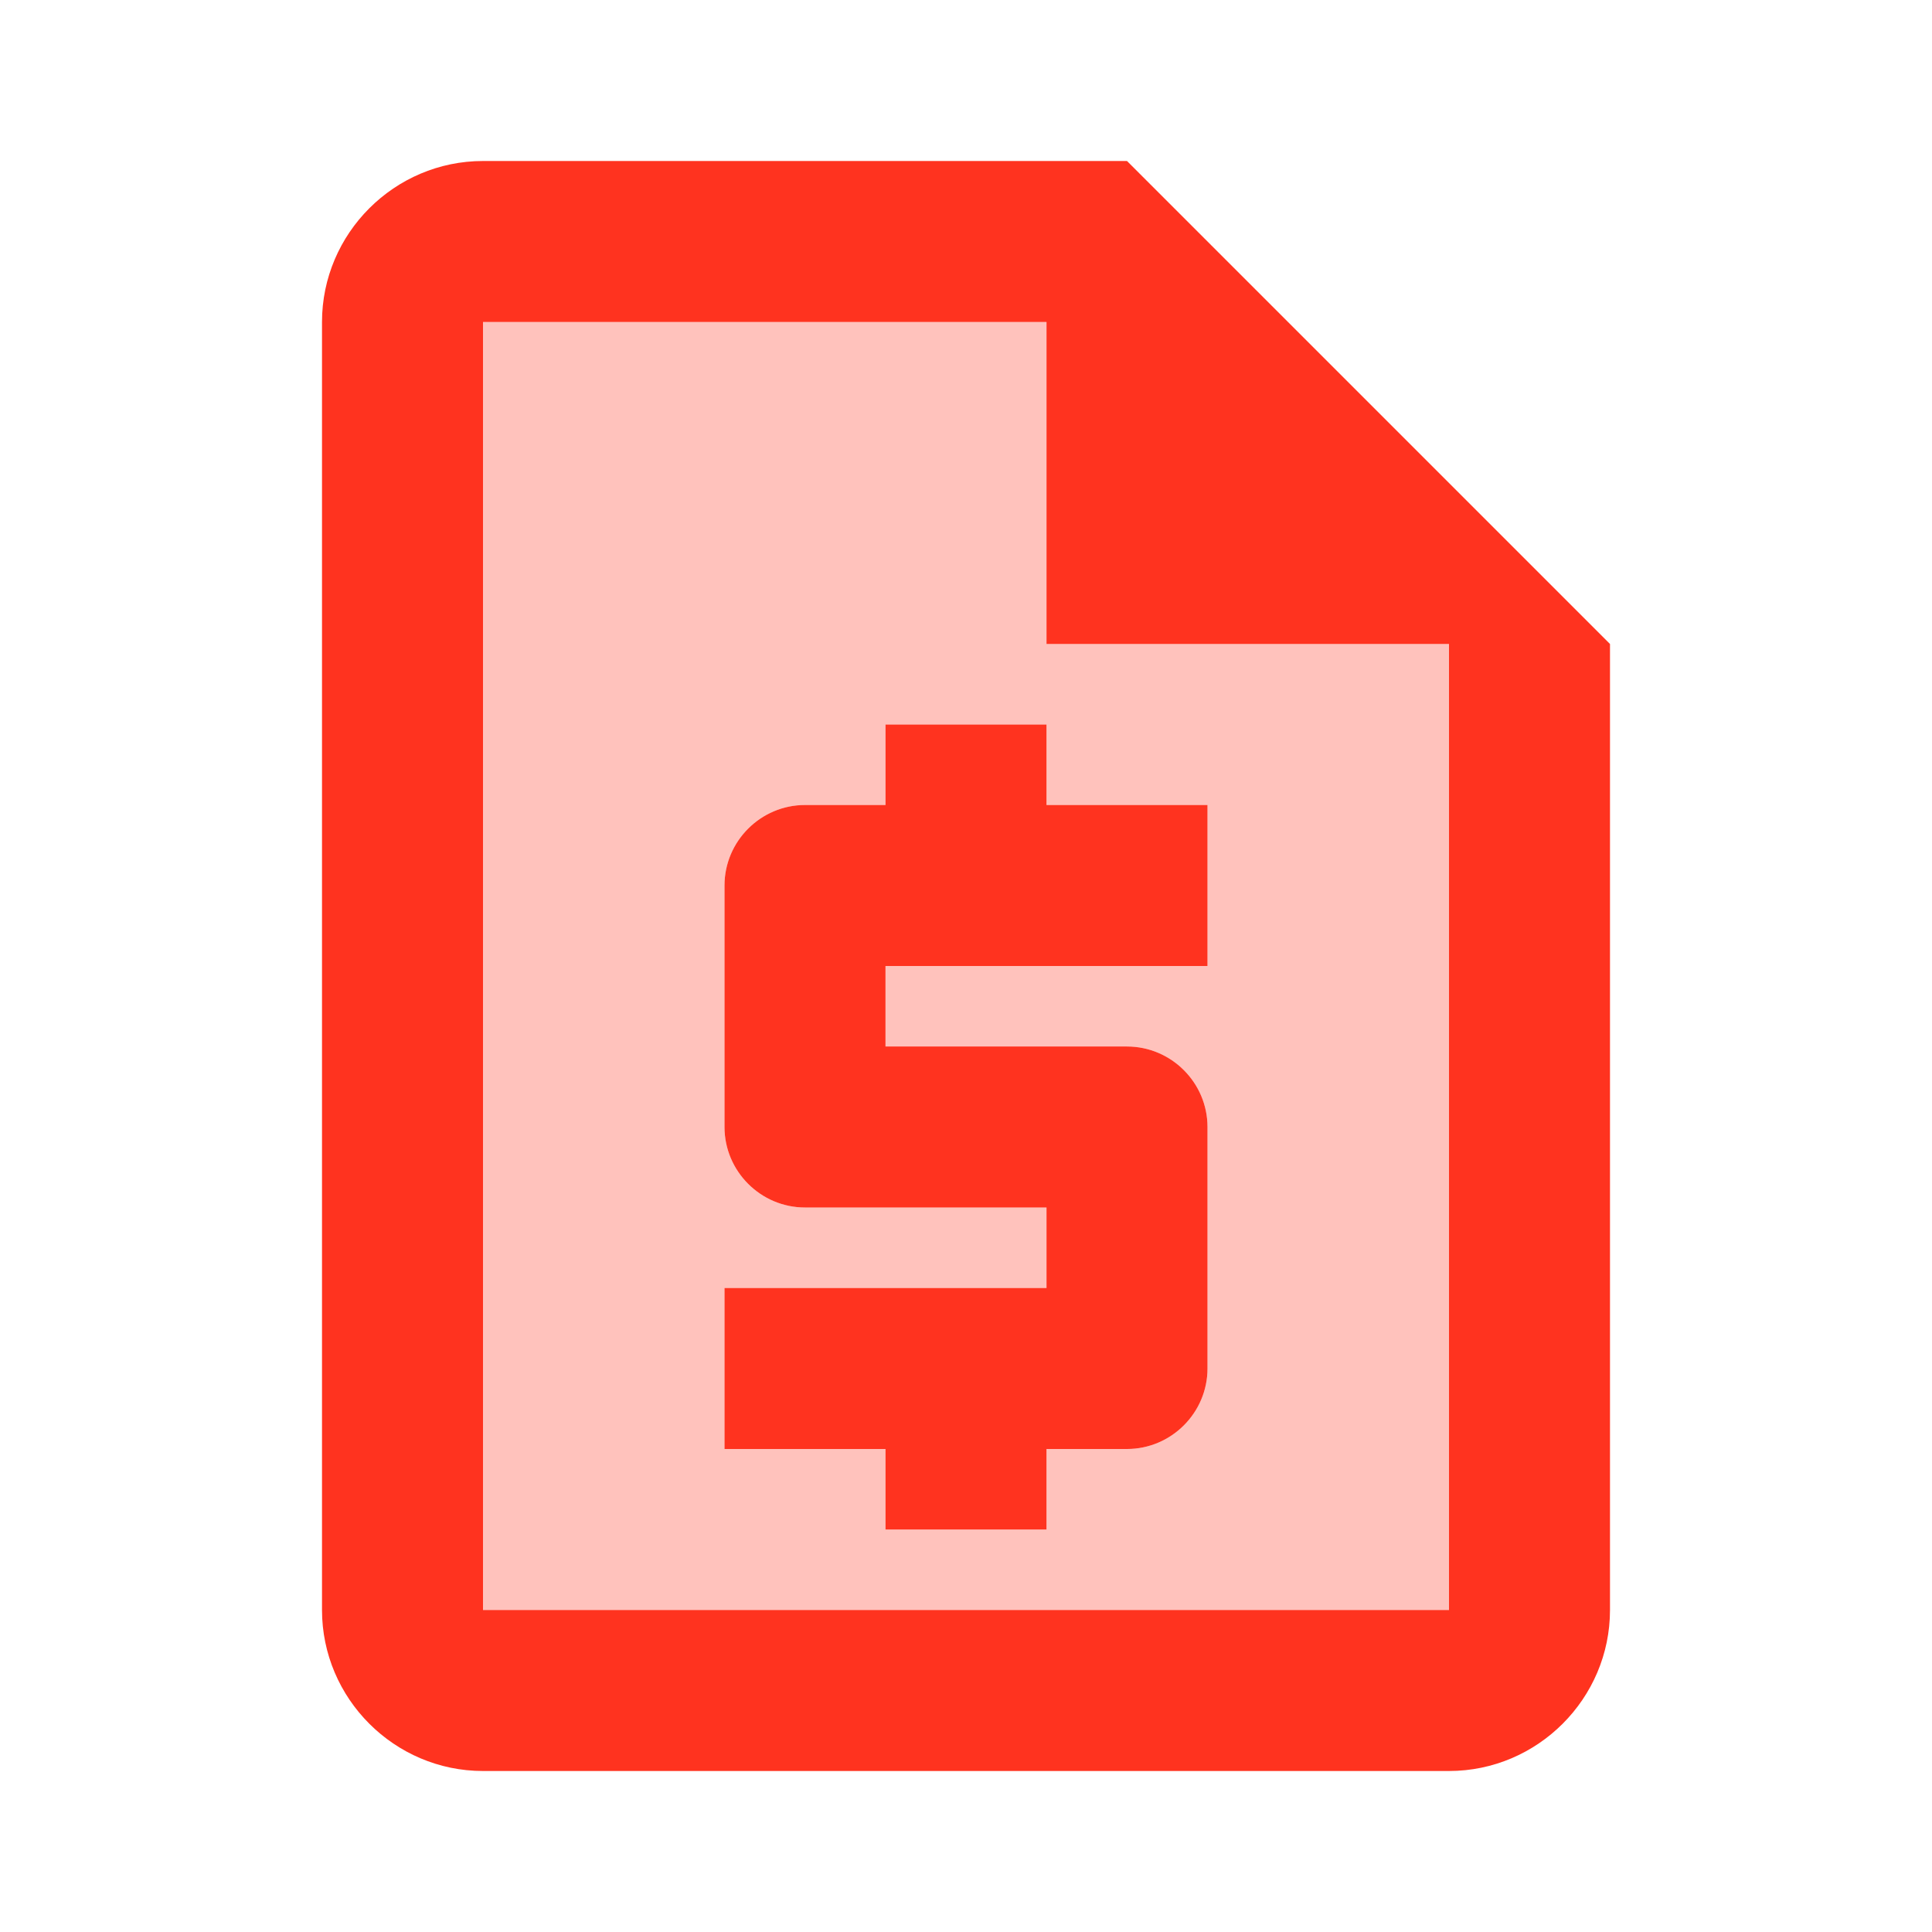 <svg fill="#FF331F" xmlns="http://www.w3.org/2000/svg" enable-background="new 0 0 24 24" height="24" viewBox="0 0 24 24" width="24"><g><rect fill="none" height="24" width="24"/><path d="M6,20V4h7v4h5v12H6z M11,19h2v-1h1c0.55,0,1-0.45,1-1v-3c0-0.55-0.45-1-1-1h-3v-1h4v-2h-2V9h-2v1h-1 c-0.55,0-1,0.45-1,1v3c0,0.55,0.45,1,1,1h3v1H9v2h2V19z" opacity=".3"/><path d="M14,2H6C4.9,2,4,2.9,4,4v16c0,1.1,0.9,2,2,2h12c1.1,0,2-0.9,2-2V8L14,2z M6,20V4h7v4h5v12H6z M11,19h2v-1h1 c0.55,0,1-0.45,1-1v-3c0-0.55-0.45-1-1-1h-3v-1h4v-2h-2V9h-2v1h-1c-0.55,0-1,0.45-1,1v3c0,0.55,0.45,1,1,1h3v1H9v2h2V19z"/></g></svg>
